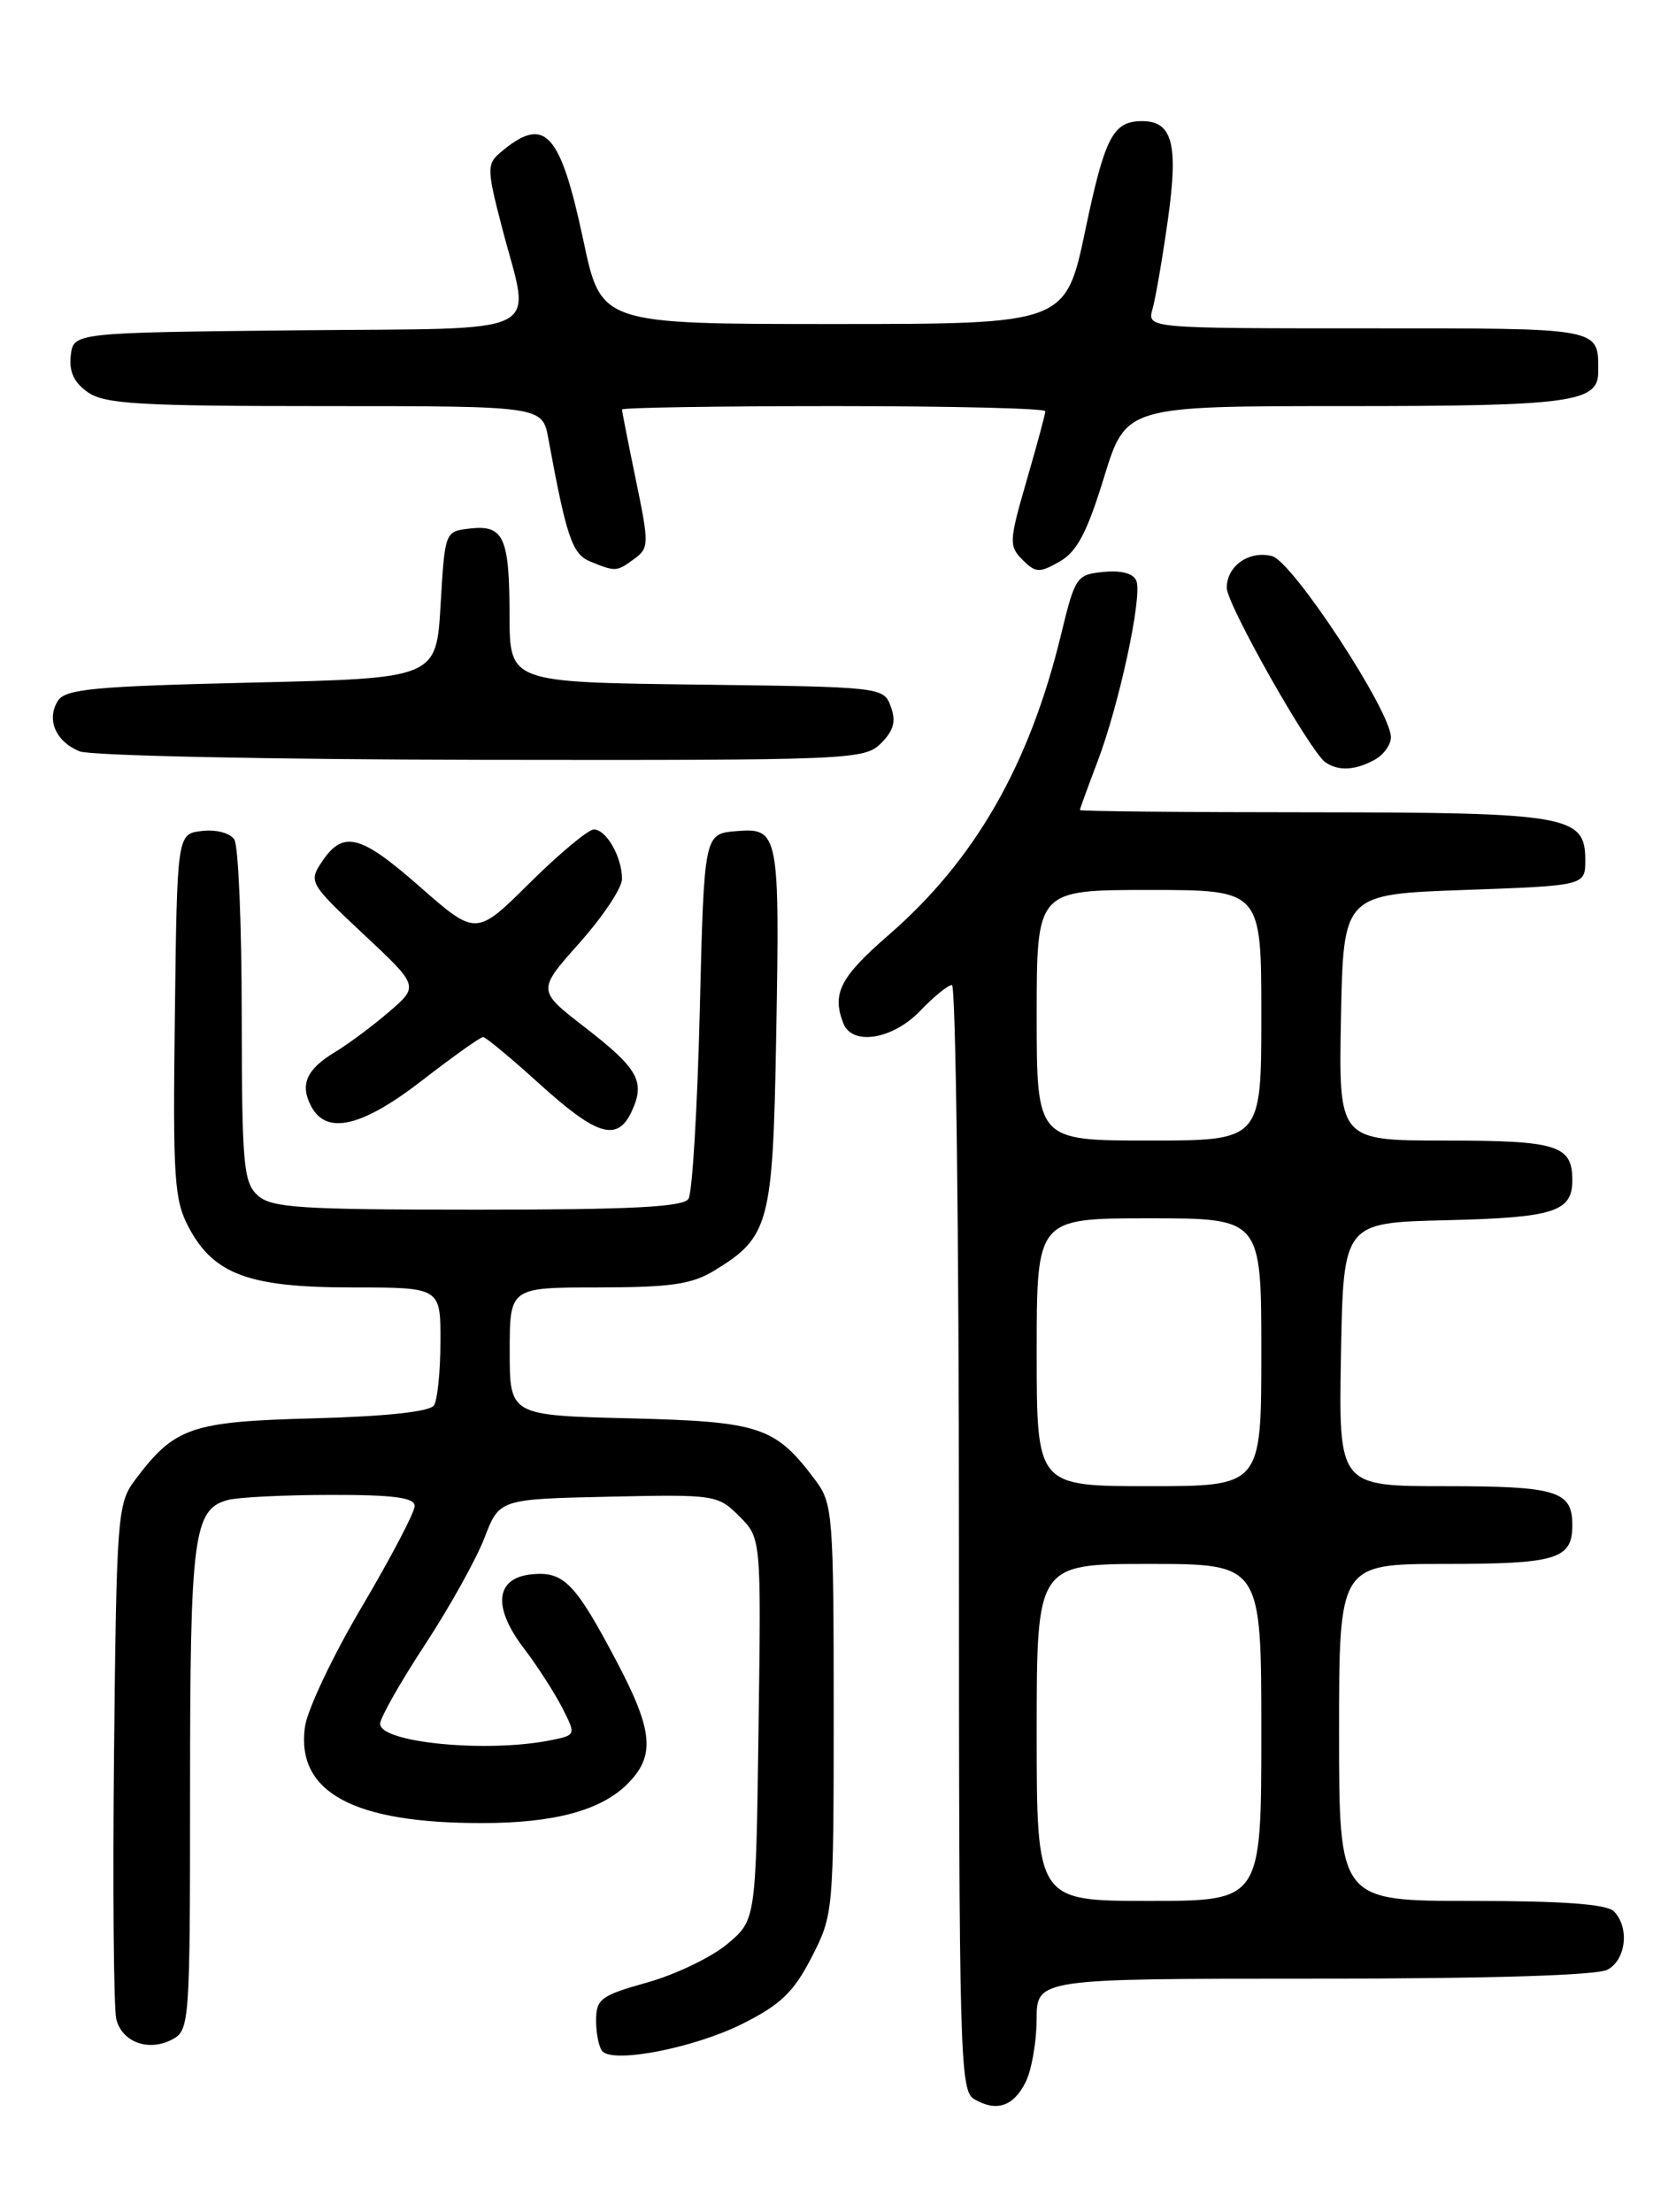 <?xml version="1.0" encoding="UTF-8" standalone="no"?>
<!DOCTYPE svg PUBLIC "-//W3C//DTD SVG 1.1//EN" "http://www.w3.org/Graphics/SVG/1.1/DTD/svg11.dtd" >
<svg xmlns="http://www.w3.org/2000/svg" xmlns:xlink="http://www.w3.org/1999/xlink" version="1.1" viewBox="0 0 194 256">
 <g >
 <path fill="currentColor"
d=" M 118.71 240.99 C 119.40 239.62 119.98 236.36 119.99 233.75 C 120.00 229.00 120.00 229.00 152.07 229.00 C 172.26 229.00 184.85 228.62 186.07 227.96 C 188.23 226.81 188.64 223.04 186.80 221.20 C 185.97 220.37 180.87 220.00 170.30 220.00 C 155.00 220.00 155.00 220.00 155.00 200.50 C 155.00 181.00 155.00 181.00 167.30 181.00 C 180.21 181.00 182.00 180.45 182.00 176.50 C 182.00 172.55 180.21 172.00 167.27 172.00 C 154.95 172.00 154.95 172.00 155.22 156.75 C 155.50 141.50 155.50 141.50 167.44 141.22 C 179.88 140.92 182.00 140.25 182.00 136.58 C 182.00 132.54 180.27 132.00 167.27 132.00 C 154.95 132.00 154.95 132.00 155.22 117.75 C 155.50 103.50 155.50 103.50 169.50 103.00 C 183.50 102.50 183.50 102.50 183.50 99.53 C 183.50 94.38 181.48 94.03 151.75 94.01 C 137.04 94.01 125.00 93.89 125.00 93.75 C 125.00 93.61 125.92 91.09 127.04 88.14 C 129.56 81.51 132.24 69.06 131.54 67.23 C 131.21 66.37 129.82 65.99 127.76 66.19 C 124.62 66.49 124.44 66.74 122.83 73.40 C 119.17 88.51 112.88 99.49 102.93 108.15 C 97.24 113.09 96.28 114.95 97.61 118.42 C 98.62 121.06 103.32 120.32 106.50 117.00 C 108.08 115.35 109.74 114.00 110.19 114.00 C 110.63 114.00 111.00 142.78 111.00 177.95 C 111.00 237.80 111.11 241.97 112.75 242.93 C 115.32 244.45 117.29 243.81 118.71 240.99 Z  M 85.94 234.22 C 90.36 232.01 91.87 230.56 93.94 226.53 C 96.47 221.61 96.50 221.32 96.50 197.86 C 96.50 175.48 96.38 174.00 94.44 171.39 C 89.75 165.10 88.06 164.53 72.93 164.15 C 59.00 163.81 59.00 163.81 59.00 156.40 C 59.00 149.00 59.00 149.00 69.25 149.00 C 77.65 148.99 80.08 148.64 82.70 147.04 C 89.05 143.17 89.46 141.63 89.84 120.23 C 90.27 96.36 90.16 95.78 85.22 96.19 C 81.50 96.50 81.50 96.50 81.00 117.00 C 80.72 128.28 80.14 138.06 79.69 138.75 C 79.08 139.69 73.06 140.00 55.27 140.00 C 34.70 140.00 31.42 139.79 29.83 138.35 C 28.18 136.85 28.00 134.81 27.98 117.60 C 27.98 107.09 27.59 97.90 27.13 97.17 C 26.65 96.41 25.03 95.98 23.39 96.17 C 20.50 96.50 20.50 96.50 20.24 117.50 C 20.00 136.32 20.16 138.86 21.82 142.00 C 24.72 147.49 28.79 149.00 40.75 149.00 C 51.00 149.00 51.00 149.00 50.98 155.25 C 50.98 158.69 50.64 162.02 50.23 162.65 C 49.76 163.38 44.77 163.92 36.32 164.15 C 22.03 164.53 20.21 165.16 15.56 171.38 C 13.61 174.00 13.48 175.66 13.20 202.82 C 13.04 218.59 13.16 232.48 13.46 233.68 C 14.13 236.37 17.23 237.48 19.96 236.02 C 21.94 234.96 22.00 234.08 22.00 207.01 C 22.00 177.73 22.40 174.66 26.37 173.60 C 27.54 173.28 32.89 173.02 38.25 173.01 C 45.60 173.00 48.00 173.32 48.00 174.30 C 48.00 175.02 45.25 180.26 41.89 185.95 C 38.52 191.64 35.55 197.91 35.29 199.90 C 34.29 207.43 40.89 211.01 55.80 210.99 C 64.15 210.99 69.56 209.53 72.63 206.46 C 75.87 203.22 75.62 200.34 71.40 192.33 C 66.58 183.19 65.26 181.84 61.55 182.20 C 57.34 182.61 56.98 185.98 60.65 190.78 C 62.19 192.80 64.17 195.88 65.07 197.63 C 66.69 200.81 66.69 200.81 63.72 201.41 C 56.34 202.88 44.00 201.69 44.00 199.50 C 44.00 198.82 46.33 194.71 49.17 190.38 C 52.01 186.05 55.12 180.47 56.07 178.00 C 57.80 173.50 57.80 173.50 70.41 173.22 C 82.76 172.95 83.08 172.99 85.57 175.48 C 88.11 178.02 88.11 178.02 87.80 200.12 C 87.50 222.22 87.50 222.22 84.17 225.00 C 82.34 226.53 78.17 228.53 74.92 229.44 C 69.51 230.96 69.00 231.34 69.00 233.89 C 69.00 235.41 69.34 237.01 69.75 237.42 C 71.13 238.82 80.44 236.98 85.94 234.22 Z  M 73.15 128.56 C 74.71 125.15 73.86 123.65 67.63 118.84 C 62.18 114.62 62.18 114.62 67.09 109.11 C 69.79 106.08 72.00 102.76 72.00 101.73 C 72.00 99.19 70.19 96.00 68.74 96.00 C 68.09 96.00 64.75 98.78 61.33 102.17 C 55.11 108.34 55.11 108.34 48.56 102.59 C 41.66 96.53 39.70 96.05 37.21 99.81 C 35.72 102.05 35.88 102.32 42.09 108.13 C 48.50 114.13 48.50 114.13 45.00 117.13 C 43.08 118.78 40.28 120.86 38.78 121.76 C 35.46 123.76 34.68 125.54 36.04 128.07 C 37.82 131.40 41.94 130.41 48.93 124.99 C 52.47 122.25 55.62 120.01 55.93 120.02 C 56.24 120.04 59.20 122.50 62.50 125.49 C 69.15 131.51 71.50 132.19 73.15 128.56 Z  M 159.07 87.96 C 160.13 87.40 161.00 86.21 161.00 85.33 C 161.00 82.30 149.63 64.98 147.24 64.36 C 144.59 63.68 142.00 65.49 142.00 68.03 C 142.00 69.95 151.65 87.02 153.43 88.23 C 154.93 89.26 156.81 89.17 159.07 87.96 Z  M 101.98 86.02 C 103.46 84.54 103.74 83.48 103.11 81.77 C 102.28 79.52 102.11 79.50 80.64 79.23 C 59.00 78.96 59.00 78.96 58.98 71.23 C 58.97 62.17 58.31 60.72 54.39 61.17 C 51.50 61.50 51.50 61.50 51.00 70.00 C 50.50 78.50 50.50 78.50 29.11 79.00 C 10.86 79.43 7.57 79.74 6.70 81.11 C 5.34 83.28 6.45 85.84 9.23 86.96 C 10.48 87.46 31.41 87.90 55.75 87.94 C 98.54 88.00 100.07 87.93 101.98 86.02 Z  M 73.42 64.68 C 75.13 63.43 75.14 62.97 73.61 55.58 C 72.72 51.29 72.00 47.61 72.00 47.39 C 72.00 47.18 83.03 47.00 96.50 47.00 C 109.97 47.00 121.00 47.26 121.00 47.59 C 121.00 47.91 120.02 51.53 118.83 55.63 C 116.80 62.64 116.77 63.20 118.36 64.79 C 119.88 66.31 120.31 66.33 122.66 64.99 C 124.67 63.84 125.83 61.63 127.79 55.25 C 130.33 47.00 130.33 47.00 155.73 47.00 C 181.84 47.00 185.00 46.57 185.00 43.05 C 185.00 37.88 185.64 38.00 158.28 38.00 C 132.77 38.00 132.77 38.00 133.41 35.75 C 133.76 34.51 134.57 29.82 135.20 25.31 C 136.42 16.61 135.70 13.98 132.13 14.02 C 128.83 14.05 127.88 15.89 125.64 26.58 C 123.35 37.50 123.35 37.50 96.47 37.50 C 69.58 37.50 69.58 37.50 67.54 27.89 C 64.83 15.15 63.05 13.27 57.86 17.70 C 56.35 19.00 56.37 19.65 58.10 26.30 C 61.44 39.19 63.97 37.93 34.25 38.23 C 8.50 38.50 8.50 38.50 8.19 41.15 C 7.98 43.01 8.57 44.29 10.17 45.40 C 12.11 46.76 16.18 47.00 37.61 47.00 C 62.78 47.00 62.78 47.00 63.47 50.75 C 65.58 62.23 66.24 64.15 68.35 65.00 C 71.28 66.19 71.37 66.18 73.42 64.68 Z  M 120.00 200.50 C 120.00 181.00 120.00 181.00 133.00 181.00 C 146.00 181.00 146.00 181.00 146.00 200.50 C 146.00 220.00 146.00 220.00 133.00 220.00 C 120.00 220.00 120.00 220.00 120.00 200.50 Z  M 120.00 156.50 C 120.00 141.00 120.00 141.00 133.00 141.00 C 146.00 141.00 146.00 141.00 146.00 156.50 C 146.00 172.00 146.00 172.00 133.00 172.00 C 120.00 172.00 120.00 172.00 120.00 156.50 Z  M 120.00 117.50 C 120.00 103.00 120.00 103.00 133.00 103.00 C 146.00 103.00 146.00 103.00 146.00 117.50 C 146.00 132.00 146.00 132.00 133.00 132.00 C 120.00 132.00 120.00 132.00 120.00 117.50 Z "/>
</g>
</svg>